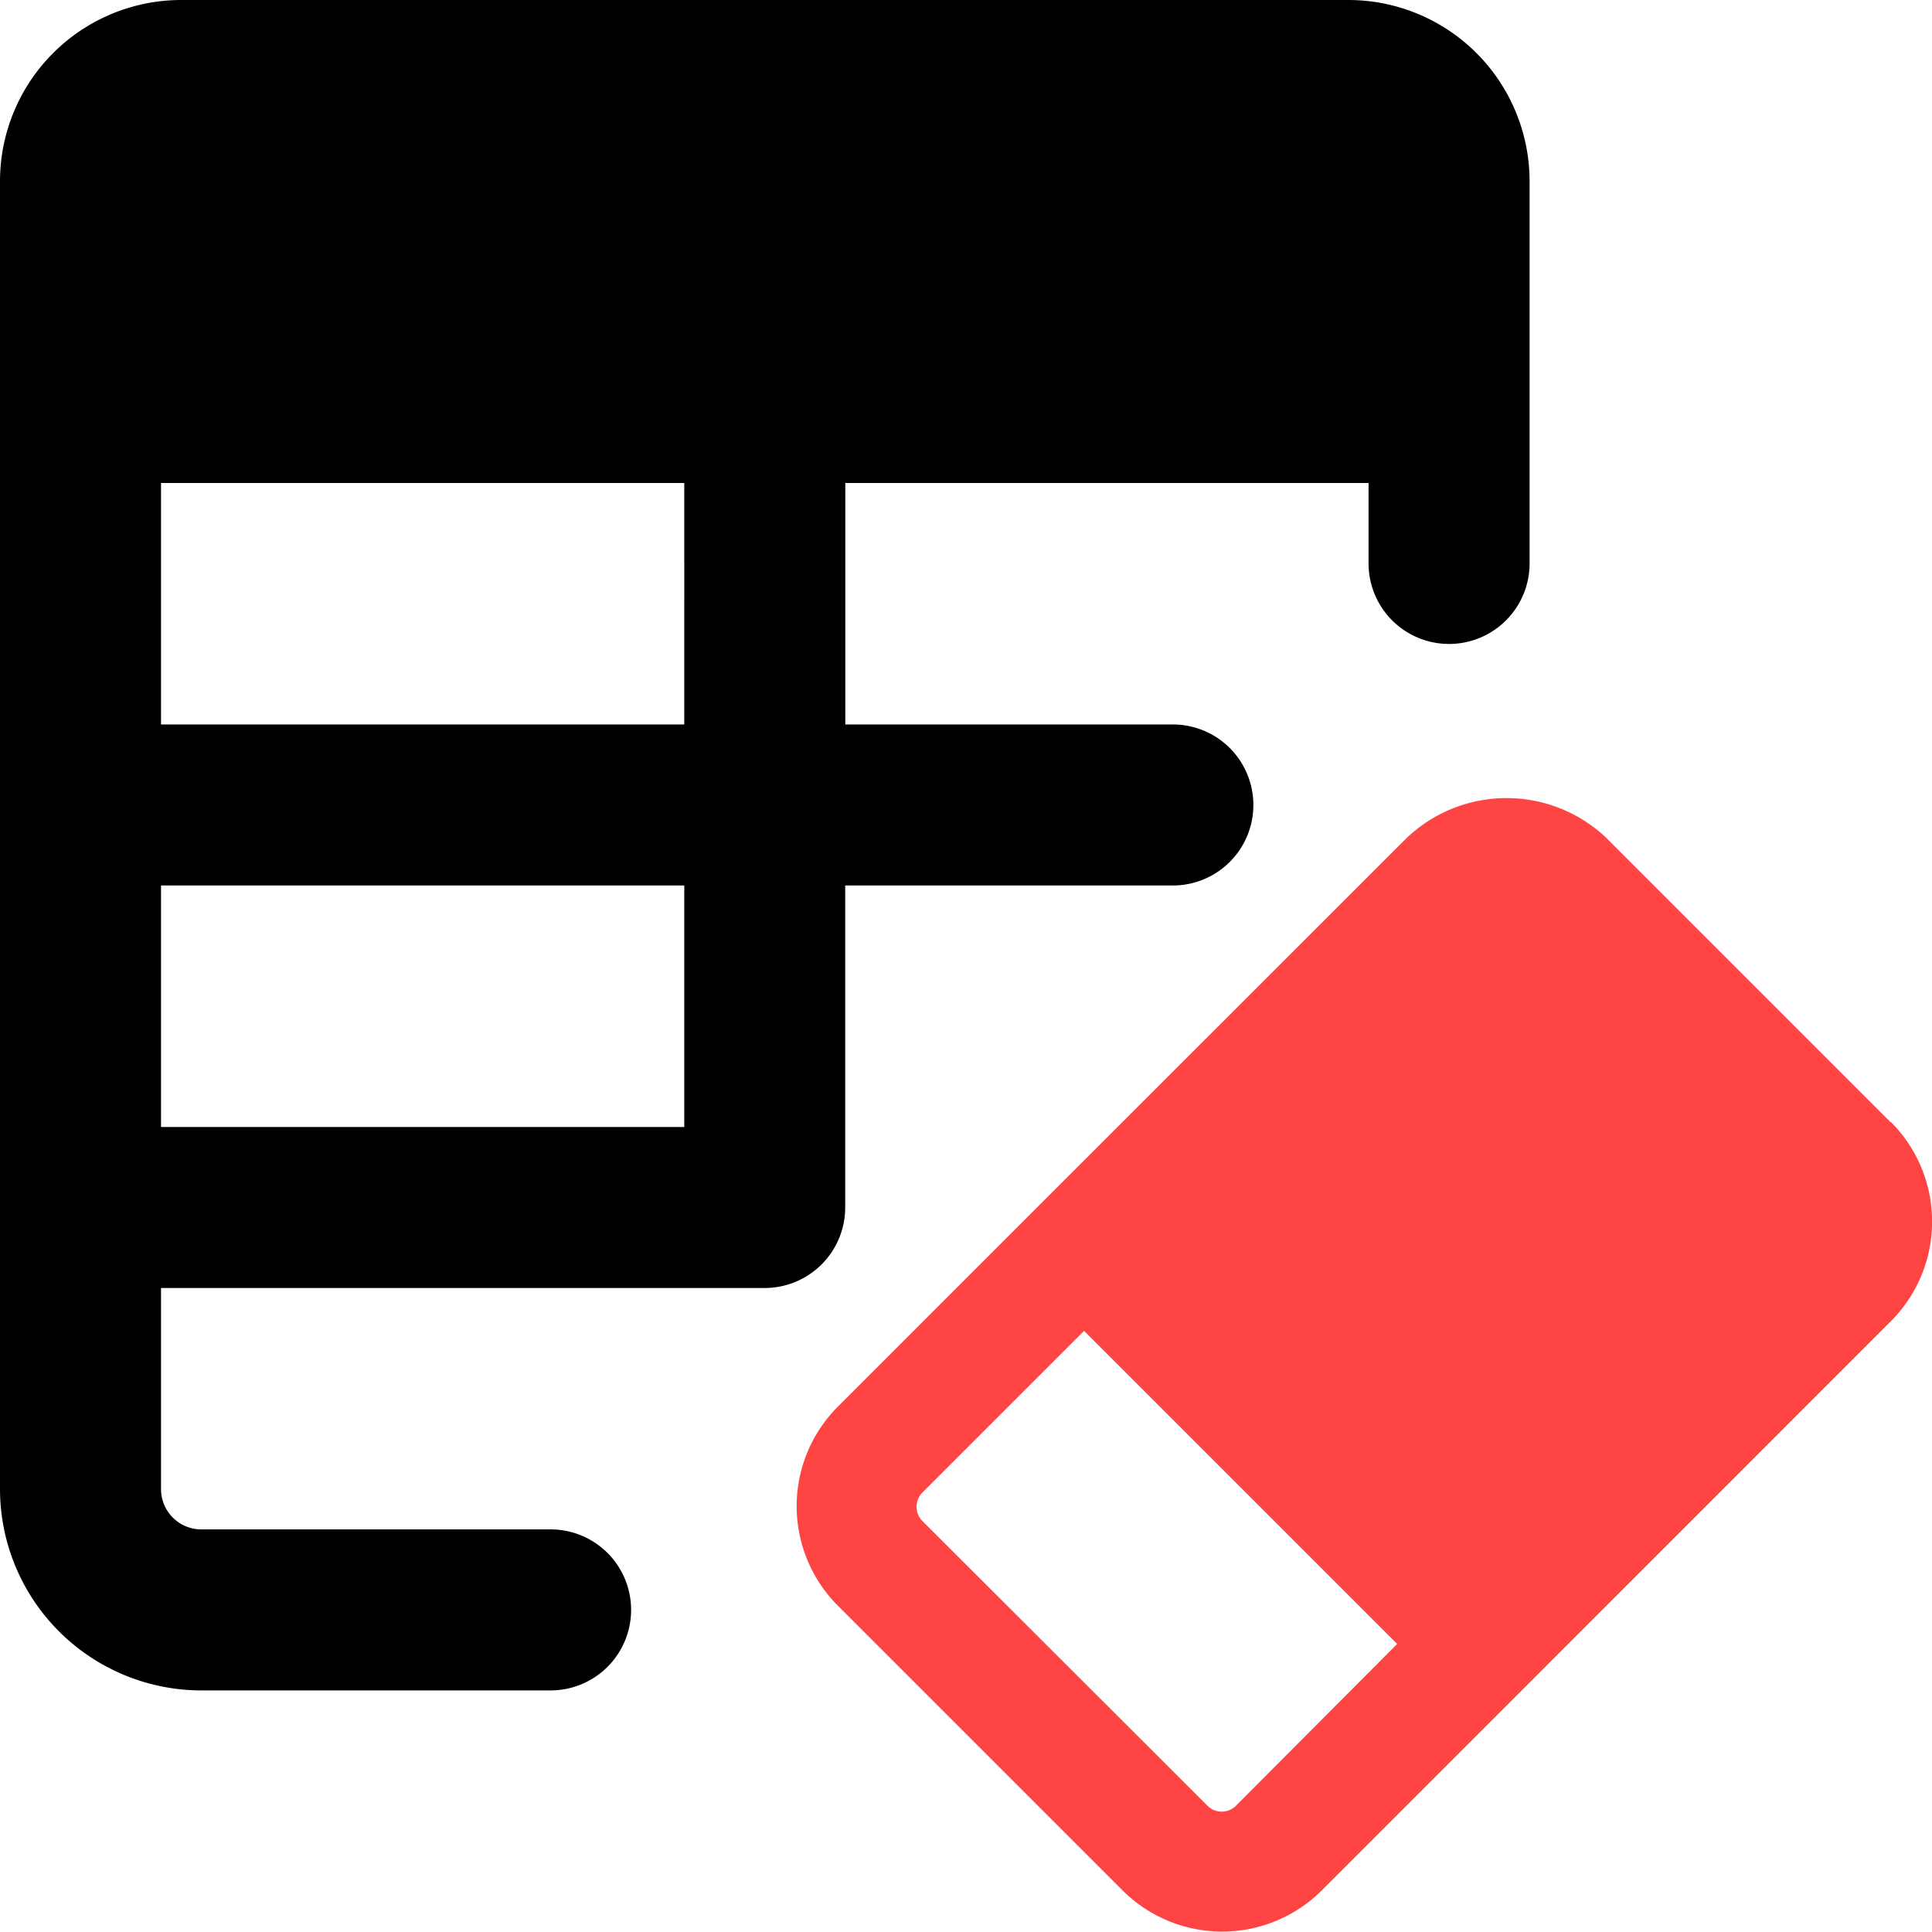 <svg id="clear" xmlns="http://www.w3.org/2000/svg" width="20.001" height="20" viewBox="0 0 20.001 20">
  <path id="Path_375" data-name="Path 375" d="M21.222,13.27l-2.946-2.946a1.5,1.5,0,0,0-2.063,0L12.435,14.1h0l-2.112,2.112a1.458,1.458,0,0,0,0,2.063l2.946,2.946a1.46,1.46,0,0,0,2.063,0l2.113-2.113h0l3.779-3.78a1.459,1.459,0,0,0,0-2.061Zm-6.776,7.072a.208.208,0,0,1-.3,0L11.2,17.4a.209.209,0,0,1,0-.3l1.671-1.671,3.241,3.241Z" transform="translate(-1.648 -1.651)" fill="#f44"/>
  <path id="Path_376" data-name="Path 376" d="M7.917,13.334a.834.834,0,0,0,.833-.833V9.167h3.392a.833.833,0,0,0,0-1.667H8.751V5h5.417v.833a.833.833,0,1,0,1.667,0V1.875A1.877,1.877,0,0,0,13.959,0H1.875A1.877,1.877,0,0,0,0,1.875V15.418A2.086,2.086,0,0,0,2.084,17.5H5.7a.833.833,0,1,0,0-1.667H2.084a.417.417,0,0,1-.417-.417V13.334Zm-.833-1.667H1.667v-2.5H7.084Zm0-4.167H1.667V5H7.084Z"/>
</svg>

